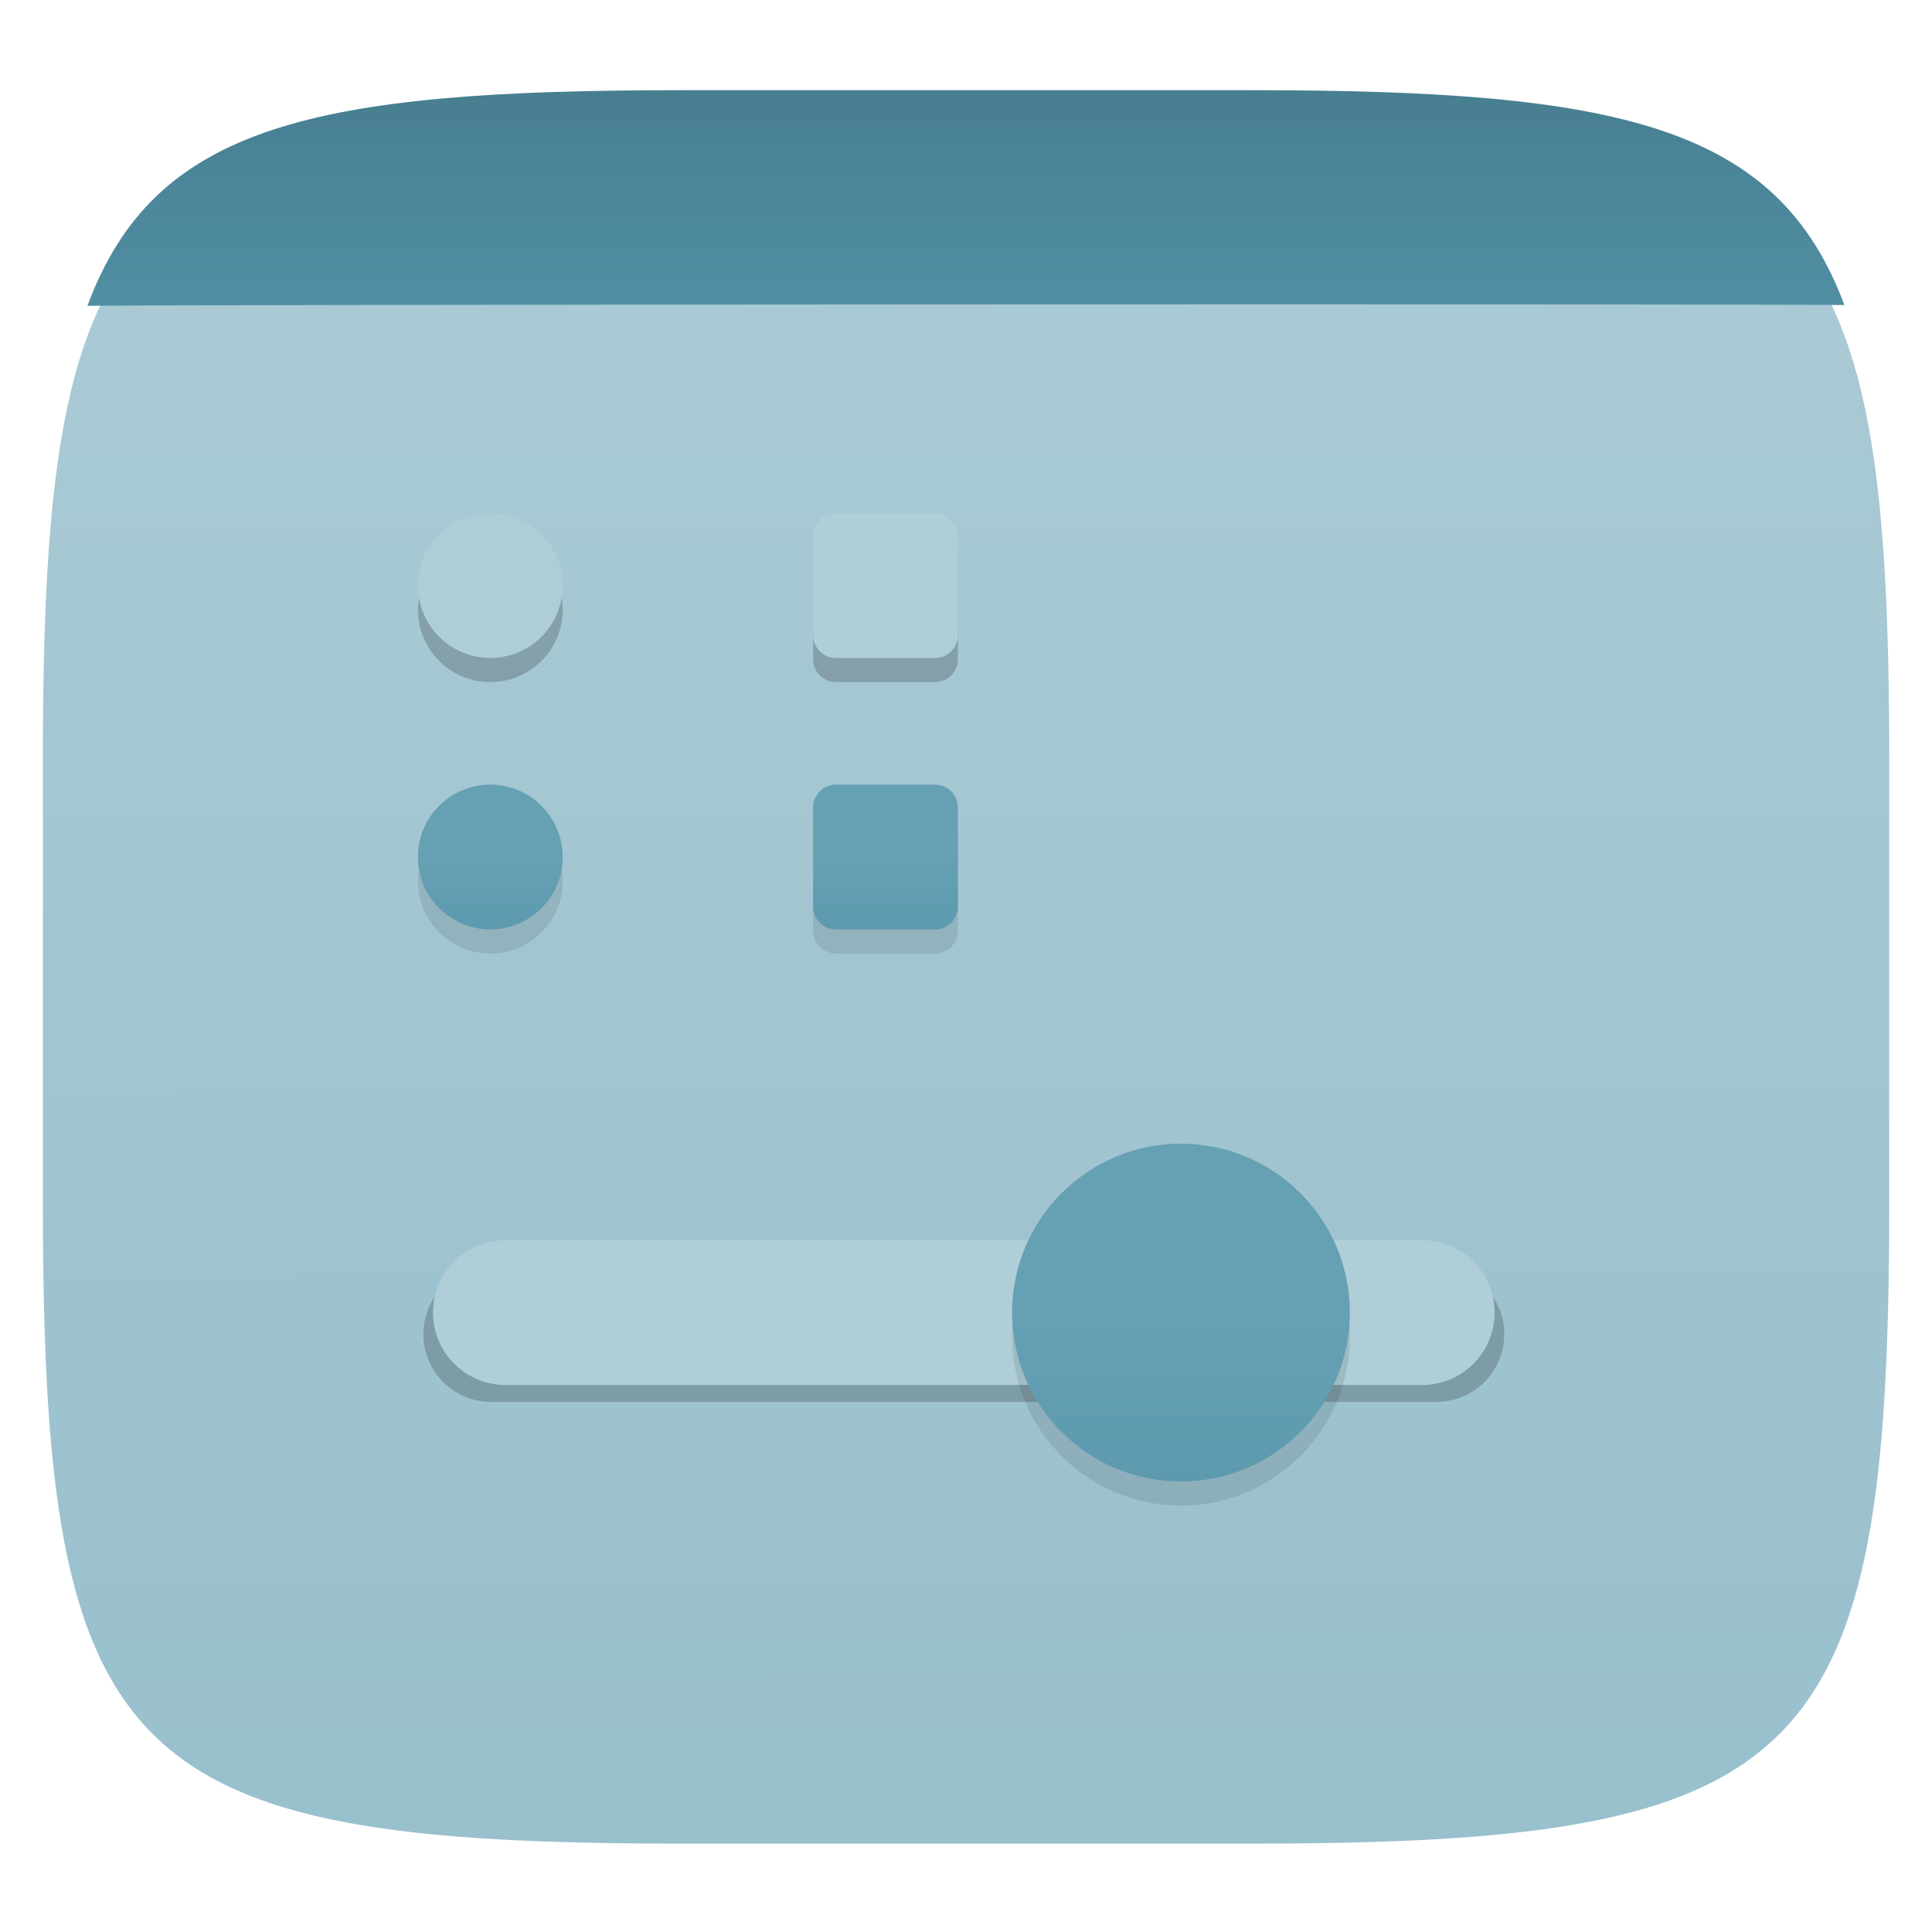 <svg xmlns="http://www.w3.org/2000/svg" style="isolation:isolate" width="256" height="256" viewBox="0 0 256 256">
 <defs>
  <filter id="Op6v71fDkmsW6XEamXC5o2MvCqxJEIAG" width="400%" height="400%" x="-200%" y="-200%" color-interpolation-filters="sRGB" filterUnits="objectBoundingBox">
   <feGaussianBlur xmlns="http://www.w3.org/2000/svg" in="SourceGraphic" stdDeviation="4.294"/>
   <feOffset xmlns="http://www.w3.org/2000/svg" dx="0" dy="4" result="pf_100_offsetBlur"/>
   <feFlood xmlns="http://www.w3.org/2000/svg" flood-opacity=".4"/>
   <feComposite xmlns="http://www.w3.org/2000/svg" in2="pf_100_offsetBlur" operator="in" result="pf_100_dropShadow"/>
   <feBlend xmlns="http://www.w3.org/2000/svg" in="SourceGraphic" in2="pf_100_dropShadow" mode="normal"/>
  </filter>
 </defs>
 <g filter="url(#Op6v71fDkmsW6XEamXC5o2MvCqxJEIAG)">
  <linearGradient id="_lgradient_0" x1=".567" x2=".565" y1="1.059" y2="-.265" gradientTransform="matrix(244.648,0,0,228.338,5.682,11.95)" gradientUnits="userSpaceOnUse">
   <stop offset="0%" style="stop-color:#97bfcc"/>
   <stop offset="98.696%" style="stop-color:#b0ced8"/>
  </linearGradient>
  <path fill="url(#_lgradient_0)" d="M 165.691 11.95 C 239.746 11.95 250.33 22.507 250.33 96.494 L 250.33 155.745 C 250.33 229.731 239.746 240.288 165.691 240.288 L 90.321 240.288 C 16.265 240.288 5.682 229.731 5.682 155.745 L 5.682 96.494 C 5.682 22.507 16.265 11.95 90.321 11.95 L 165.691 11.95 Z"/>
 </g>
 <linearGradient id="_lgradient_1" x1=".635" x2=".635" y1="-.01" y2="1.069" gradientTransform="matrix(232.978,0,0,28.596,11.434,11.95)" gradientUnits="userSpaceOnUse">
  <stop offset="0%" style="stop-color:#477e90"/>
  <stop offset="100%" style="stop-color:#5190a5"/>
 </linearGradient>
 <path fill="url(#_lgradient_1)" d="M 165.691 11.95 C 214.224 11.95 235.496 16.484 244.394 40.435 C 246.853 40.228 4.722 40.344 11.577 40.546 C 20.45 16.498 41.713 11.95 90.321 11.95 L 165.691 11.95 Z"/>
 <g>
  <g opacity=".2">
   <path d="M 65.052 167.85 L 190.373 167.85 C 195.313 167.85 199.324 171.861 199.324 176.802 L 199.324 176.802 C 199.324 181.742 195.313 185.753 190.373 185.753 L 65.052 185.753 C 60.111 185.753 56.1 181.742 56.1 176.802 L 56.1 176.802 C 56.1 171.861 60.111 167.85 65.052 167.85 Z"/>
  </g>
  <path fill="#b0ced8" d="M 66.97 164.333 L 188.455 164.333 C 193.748 164.333 198.045 168.631 198.045 173.924 L 198.045 173.924 C 198.045 179.218 193.748 183.515 188.455 183.515 L 66.97 183.515 C 61.676 183.515 57.379 179.218 57.379 173.924 L 57.379 173.924 C 57.379 168.631 61.676 164.333 66.97 164.333 Z"/>
  <g opacity=".1">
   <path fill-rule="evenodd" d="M 178.864 177.121 C 178.864 189.474 168.838 199.5 156.485 199.5 C 144.132 199.5 134.106 189.474 134.106 177.121 C 134.106 164.768 144.132 154.742 156.485 154.742 C 168.838 154.742 178.864 164.768 178.864 177.121 Z"/>
  </g>
  <linearGradient id="_lgradient_2" x1="0" x2="0" y1=".5" y2="1" gradientTransform="matrix(44.758,0,0,44.758,134.106,151.545)" gradientUnits="userSpaceOnUse">
   <stop offset="0%" style="stop-color:#66a0b3"/>
   <stop offset="100%" style="stop-color:#5d9aaf"/>
  </linearGradient>
  <path fill="url(#_lgradient_2)" fill-rule="evenodd" d="M 178.864 173.924 C 178.864 186.277 168.838 196.303 156.485 196.303 C 144.132 196.303 134.106 186.277 134.106 173.924 C 134.106 161.571 144.132 151.545 156.485 151.545 C 168.838 151.545 178.864 161.571 178.864 173.924 Z"/>
  <g opacity=".2">
   <circle cx="64.97" cy="80.788" r="9.591" vector-effect="non-scaling-stroke"/>
  </g>
  <circle fill="#aecdd7" cx="64.97" cy="77.591" r="9.591" vector-effect="non-scaling-stroke"/>
  <g opacity=".1">
   <path d="M 110.76 107.167 L 123.906 107.167 C 125.572 107.167 126.924 108.519 126.924 110.185 L 126.924 123.331 C 126.924 124.996 125.572 126.348 123.906 126.348 L 110.76 126.348 C 109.095 126.348 107.742 124.996 107.742 123.331 L 107.742 110.185 C 107.742 108.519 109.095 107.167 110.76 107.167 Z"/>
  </g>
  <defs>
   <linearGradient id="_lgradient_3" x1="0" x2="0" y1=".5" y2="1">
    <stop offset="0%" style="stop-color:#66a0b3"/>
    <stop offset="100%" style="stop-color:#5d9aaf"/>
   </linearGradient>
  </defs>
  <path d="M 110.76 103.97 L 123.906 103.97 C 125.572 103.97 126.924 105.322 126.924 106.988 L 126.924 120.134 C 126.924 121.799 125.572 123.152 123.906 123.152 L 110.76 123.152 C 109.095 123.152 107.742 121.799 107.742 120.134 L 107.742 106.988 C 107.742 105.322 109.095 103.97 110.76 103.97 Z" style="fill:url(#_lgradient_3)"/>
  <g opacity=".1">
   <circle cx="64.97" cy="116.758" r="9.591" vector-effect="non-scaling-stroke"/>
  </g>
  <linearGradient id="_lgradient_4" x1="0" x2="0" y1=".5" y2="1" gradientTransform="matrix(19.182,0,0,19.182,55.379,103.97)" gradientUnits="userSpaceOnUse">
   <stop offset="0%" style="stop-color:#66a0b3"/>
   <stop offset="100%" style="stop-color:#5d9aaf"/>
  </linearGradient>
  <circle fill="url(#_lgradient_4)" cx="64.97" cy="113.561" r="9.591" vector-effect="non-scaling-stroke"/>
  <g opacity=".2">
   <path d="M 110.76 71.197 L 123.906 71.197 C 125.572 71.197 126.924 72.549 126.924 74.215 L 126.924 87.361 C 126.924 89.026 125.572 90.379 123.906 90.379 L 110.76 90.379 C 109.095 90.379 107.742 89.026 107.742 87.361 L 107.742 74.215 C 107.742 72.549 109.095 71.197 110.76 71.197 Z"/>
  </g>
  <path d="M 110.76 68 L 123.906 68 C 125.572 68 126.924 69.352 126.924 71.018 L 126.924 84.164 C 126.924 85.83 125.572 87.182 123.906 87.182 L 110.76 87.182 C 109.095 87.182 107.742 85.83 107.742 84.164 L 107.742 71.018 C 107.742 69.352 109.095 68 110.76 68 Z" style="fill:#b0ced8"/>
 </g>
</svg>
